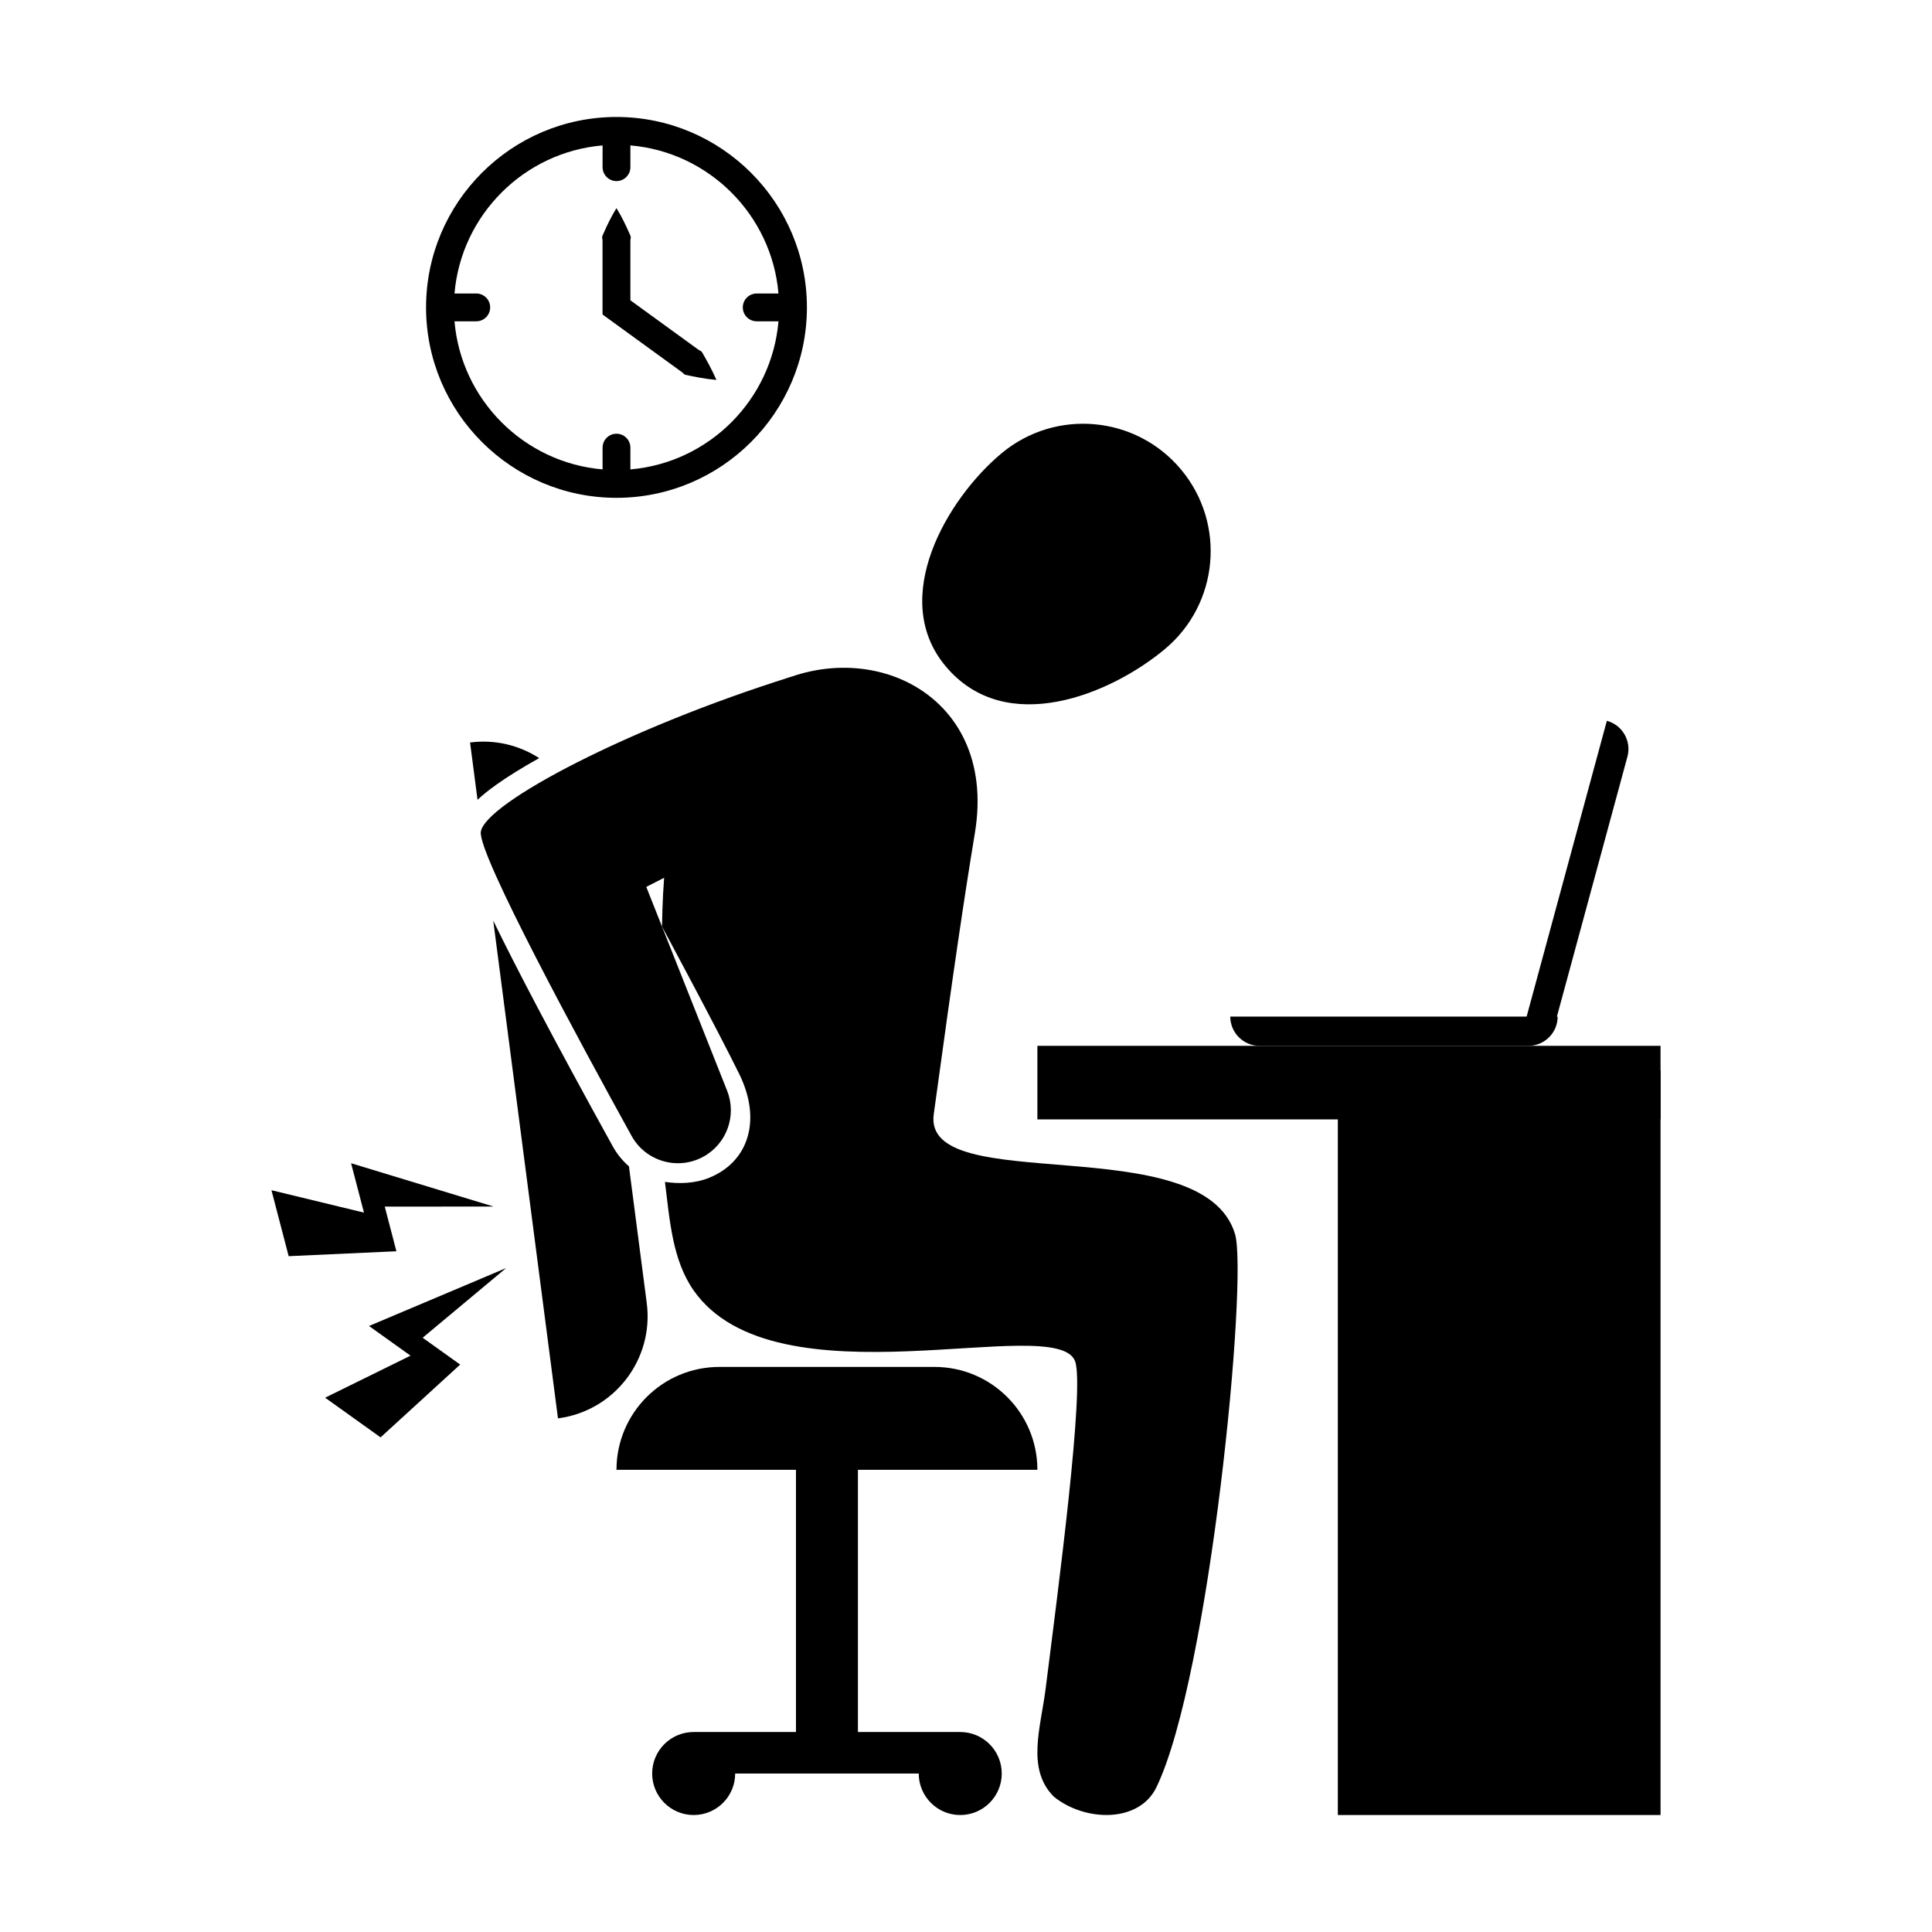 <?xml version="1.0" encoding="utf-8"?>
<!-- Generator: Adobe Illustrator 23.1.0, SVG Export Plug-In . SVG Version: 6.00 Build 0)  -->
<svg version="1.1" id="Layer_1" xmlns="http://www.w3.org/2000/svg" xmlns:xlink="http://www.w3.org/1999/xlink" x="0px" y="0px"
	 viewBox="0 0 1024 1024" style="enable-background:new 0 0 1024 1024;" xml:space="preserve" fill="{{ include.fill_color }}">
<g>
	<path d="M625.99,248.87c23.91,28.65,20.06,71.26-8.59,95.17c-28.65,23.91-84.34,47.25-116.26,9
		c-30.2-36.19,1.02-88.86,29.67-112.76C559.47,216.37,602.08,220.22,625.99,248.87z"/>
	<g>
		<polygon points="153,665.8 143.88,630.84 192.91,642.71 186.08,616.54 261.57,639.49 203.93,639.53 210.1,663.19 		"/>
		<polygon points="201.71,761.83 172.32,740.81 217.58,718.53 195.58,702.8 268.26,672.1 224.01,709.03 243.9,723.25 		"/>
	</g>
	<g>
		<path d="M262.79,416.09c6.22-4.45,13.92-9.23,22.98-14.27c-10.47-6.77-23.29-10.02-36.62-8.28h0l3.95,30.37
			C255.74,421.43,258.95,418.84,262.79,416.09z"/>
		<path d="M333.36,618.2c-3.42-2.98-6.35-6.56-8.61-10.65c-31.94-57.83-51.45-95.18-63.32-119.59l34.31,263.8h0
			c29.87-3.88,50.93-31.25,47.05-61.11L333.36,618.2z"/>
	</g>
	<path d="M419.15,358.77c-85.57,26.79-162.05,66.83-164.3,82.1c-1.71,11.65,53.58,113.52,79.89,161.16
		c7.46,13.51,24.42,18.46,37.97,11.09l0,0c12.47-6.78,17.91-21.8,12.68-35l-42.85-108.05l27.31-13.93L419.15,358.77z"/>
	<path d="M400.85,367.65c-44.19,27.99-49.13,77.71-49.98,123.43c0.05,0.1,29.1,54.03,40.99,78.26c11.9,24.26,4.94,46.27-15.72,54.8
		c-7.82,3.23-16.25,3.37-23.71,2.3c2.53,19.93,3.85,41.22,15.17,57.45c43.42,62.23,191.84,11.44,202.17,37.47
		c5.34,13.47-9.14,122.7-15.57,173.72c-2.6,20.64-10.34,42.51,4.37,57.22l0,0c0,0,0,0,0,0c16.51,13.31,45.15,14.06,54.37-5.04
		c28.26-58.58,48.65-270.13,41.63-293.26c-17.17-56.57-165.76-18.88-159.67-63.42c10.85-79.27,16.33-115.81,21.84-149.27
		C529.32,364.96,454.75,333.51,400.85,367.65z"/>
	<path d="M495.31,724.5H381.28c-30.12,0-54.53,24.42-54.53,54.53v0h223.09v0C549.84,748.91,525.43,724.5,495.31,724.5z"/>
	<path d="M508.94,918h-54.22V749.23h-32.84V918h-54.22c-12.15,0-22,9.85-22,22c0,12.15,9.85,22,22,22s22-9.85,22-22h97.29
		c0,12.15,9.85,22,22,22s22-9.85,22-22C530.94,927.85,521.09,918,508.94,918z"/>
	<rect x="549.84" y="554.31" width="330.28" height="38.99"/>
	
		<rect x="597.26" y="679.14" transform="matrix(-1.836970e-16 1 -1 -1.836970e-16 1559.265 -29.945)" width="394.68" height="171.04"/>
	<path d="M652.07,538.81c0,8.56,6.94,15.49,15.49,15.49H810.1c8.56,0,15.49-6.94,15.49-15.49H652.07z"/>
	<path d="M806.24,549.51c8.26,2.24,16.77-2.64,19.01-10.9l37.32-137.56c2.24-8.26-2.64-16.77-10.9-19.01L806.24,549.51z"/>
	<g>
		<path d="M326.75,62c-55.65,0-100.93,45.28-100.93,100.93s45.28,100.93,100.93,100.93s100.93-45.28,100.93-100.93
			S382.4,62,326.75,62z M334.12,248.79v-11.54c0-4.07-3.3-7.37-7.37-7.37c-4.07,0-7.37,3.3-7.37,7.37v11.54
			c-41.65-3.55-74.94-36.84-78.49-78.49h11.54c4.07,0,7.37-3.3,7.37-7.37c0-4.07-3.3-7.37-7.37-7.37h-11.54
			c3.55-41.65,36.84-74.94,78.49-78.49v11.54c0,4.07,3.3,7.37,7.37,7.37c4.07,0,7.37-3.3,7.37-7.37V77.07
			c41.65,3.55,74.94,36.84,78.49,78.49h-11.54c-4.07,0-7.37,3.3-7.37,7.37c0,4.07,3.3,7.37,7.37,7.37h11.54
			C409.06,211.95,375.77,245.24,334.12,248.79z"/>
		<path d="M373.48,189.1l-1.12-1.94c-0.19-0.32-0.36-0.67-0.62-0.89c-0.25-0.24-0.57-0.38-0.88-0.53c-0.63-0.29-1.13-0.76-1.7-1.14
			l-1.66-1.2l-3.31-2.4l-6.62-4.81l-23.45-17.02v-22.56v-6.58v-1.64c0.01-0.55-0.03-1.1,0.08-1.64c0.1-0.55,0.21-1.1,0.01-1.64
			c-0.21-0.55-0.47-1.1-0.71-1.64c-1.94-4.39-4.06-8.77-6.76-13.16c-2.7,4.39-4.82,8.77-6.76,13.16c-0.23,0.55-0.5,1.1-0.71,1.64
			c-0.2,0.55-0.09,1.1,0.01,1.64c0.11,0.55,0.07,1.1,0.08,1.64v1.64v6.58v26.32v3.76l3.04,2.21l26.49,19.23l6.62,4.81l3.31,2.4
			l1.66,1.2c0.54,0.42,1.14,0.76,1.61,1.26c0.24,0.25,0.47,0.51,0.78,0.67c0.29,0.17,0.68,0.23,1.04,0.31l2.19,0.47
			c1.45,0.32,2.95,0.58,4.43,0.86c2.98,0.54,6.03,0.97,9.19,1.27c-1.26-2.9-2.62-5.67-4.06-8.34
			C374.94,191.72,374.23,190.38,373.48,189.1z"/>
	</g>
</g>
</svg>
